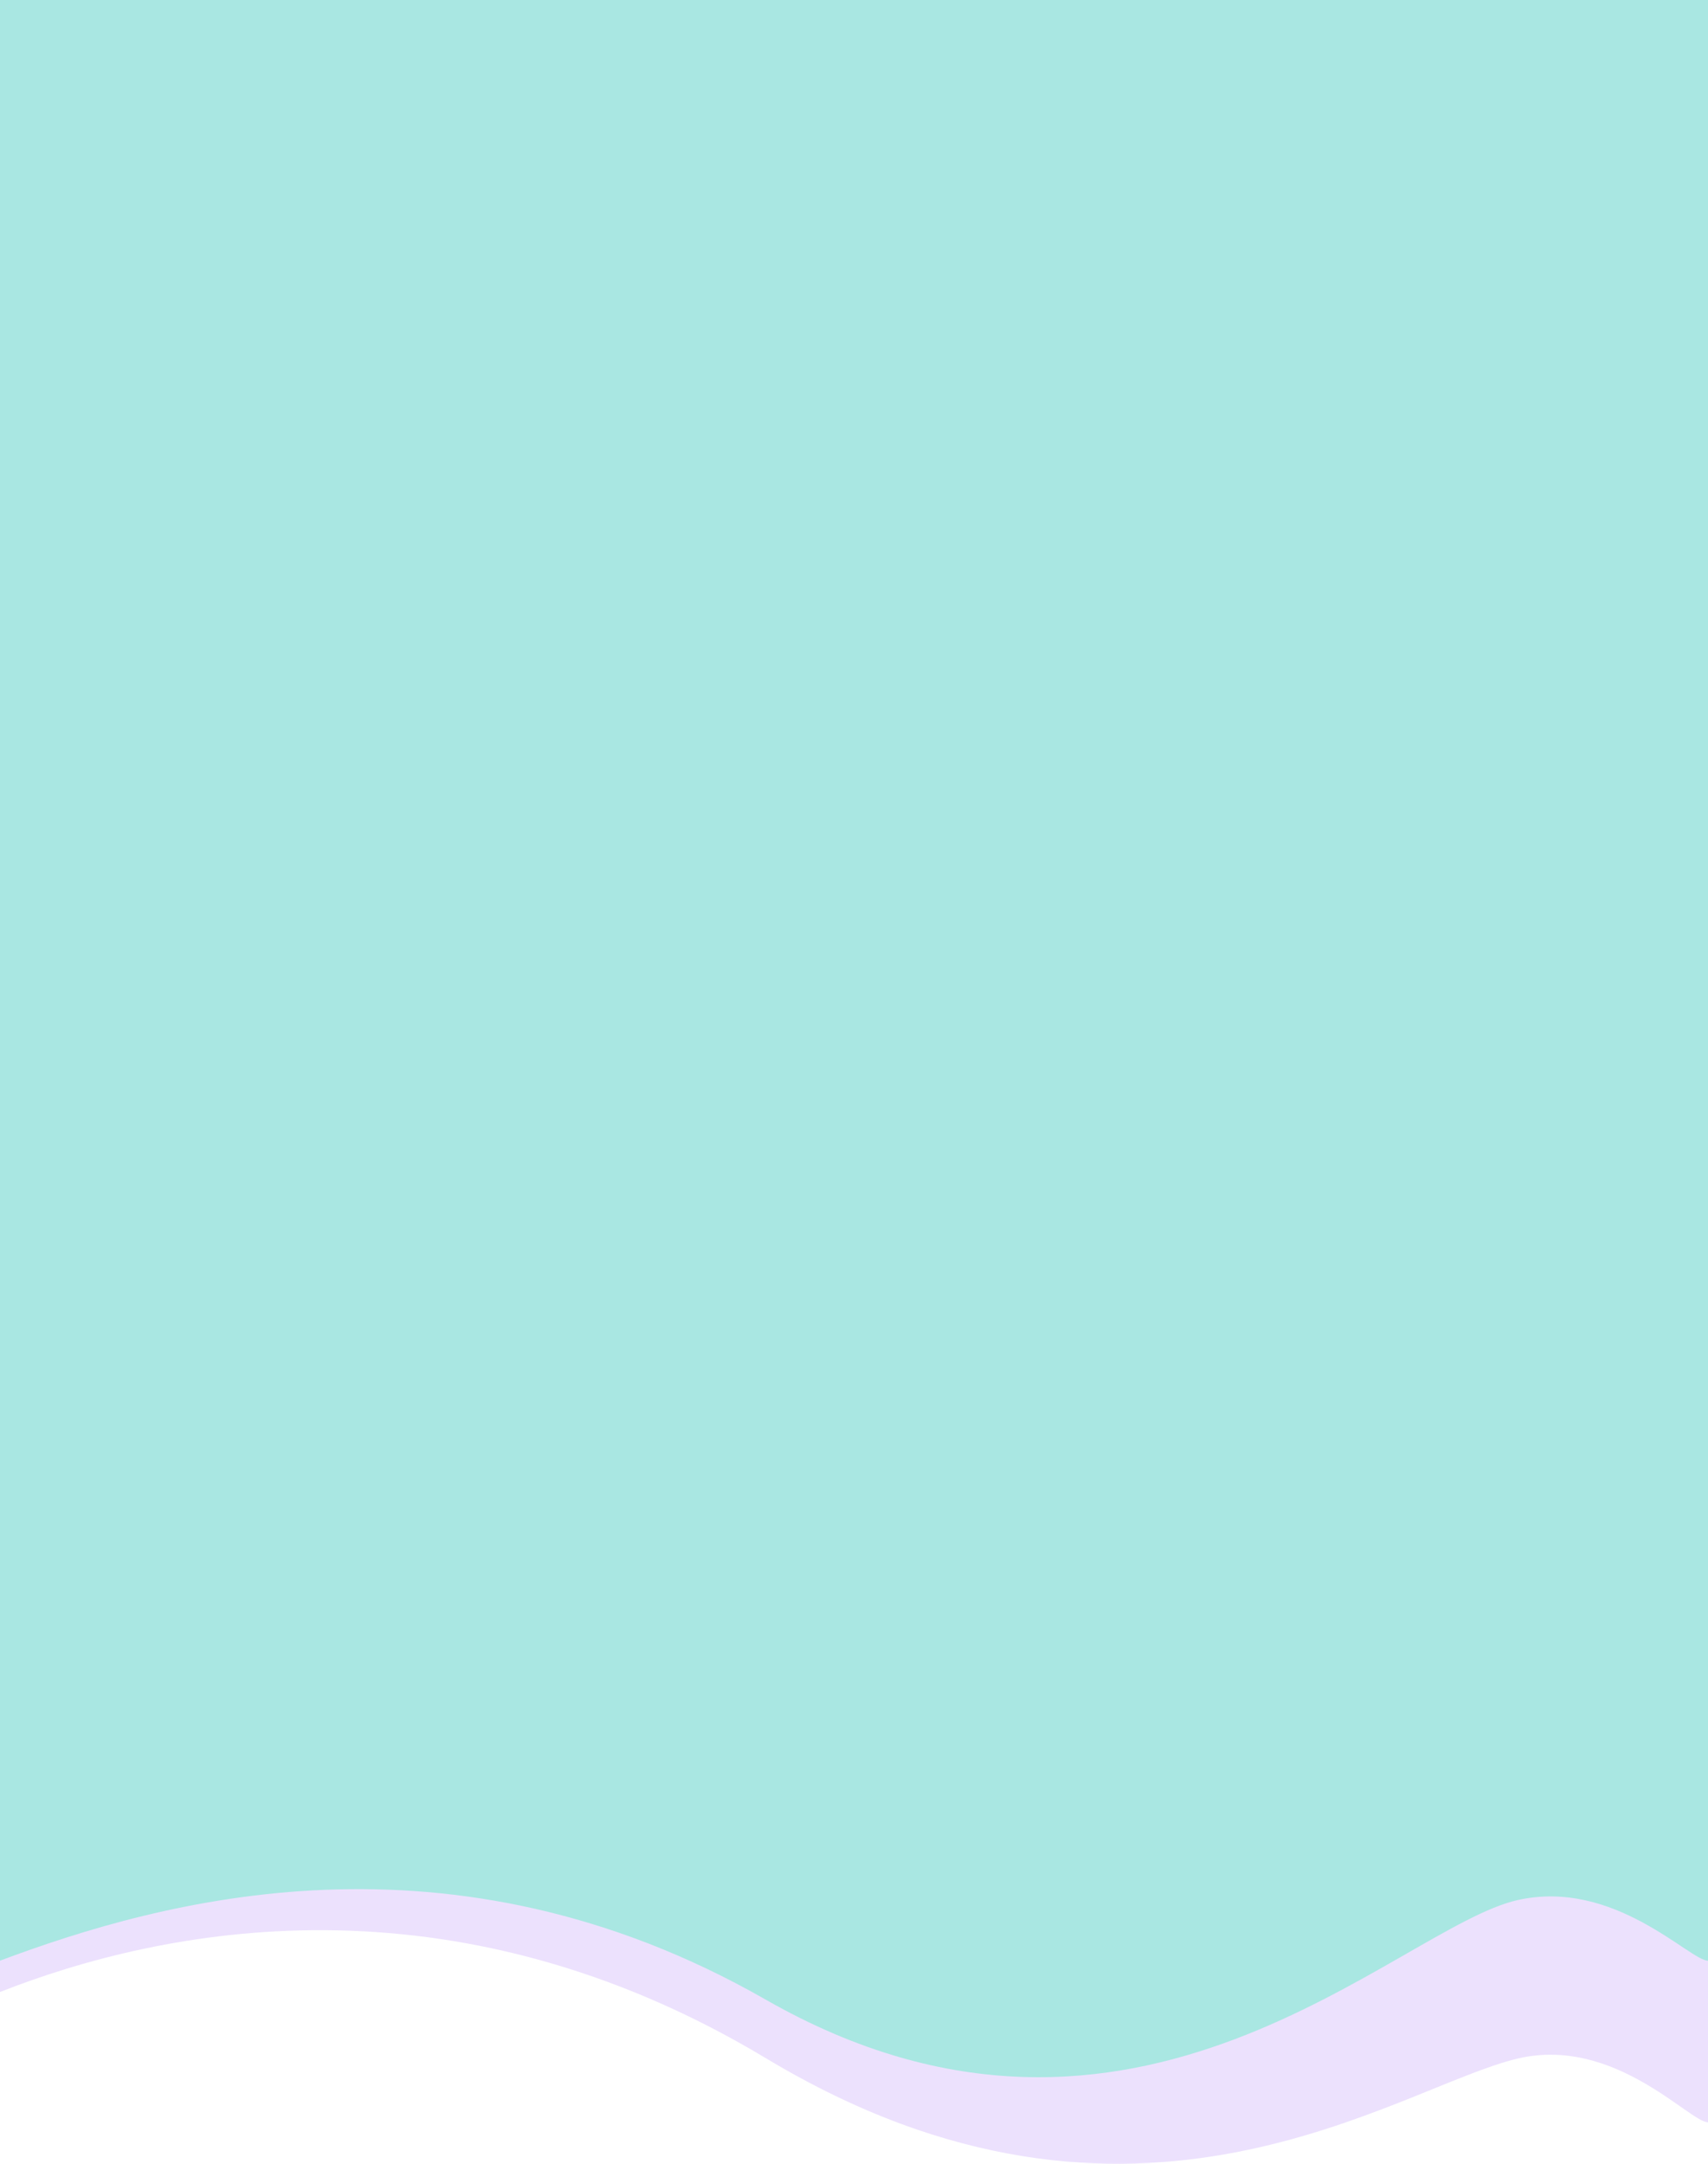 <svg width="375" height="475" viewBox="0 0 375 475" fill="none" xmlns="http://www.w3.org/2000/svg" preserveAspectRatio="none">
<path d="M0 0H375V465.896C370.968 465.896 354.489 446.922 333.261 451.892C306.726 458.104 249.359 500.64 168.229 451.871C99.004 410.258 35.547 423.29 0 437.294V0Z" fill="#ECE1FD"/>
<path d="M0 0H375V430.417C370.968 430.417 354.489 412.374 333.261 417.1C306.726 423.008 249.228 485.334 168.099 438.957C98.874 399.386 35.547 417.1 0 430.417V0Z" fill="#A9E7E2"/>
</svg>

